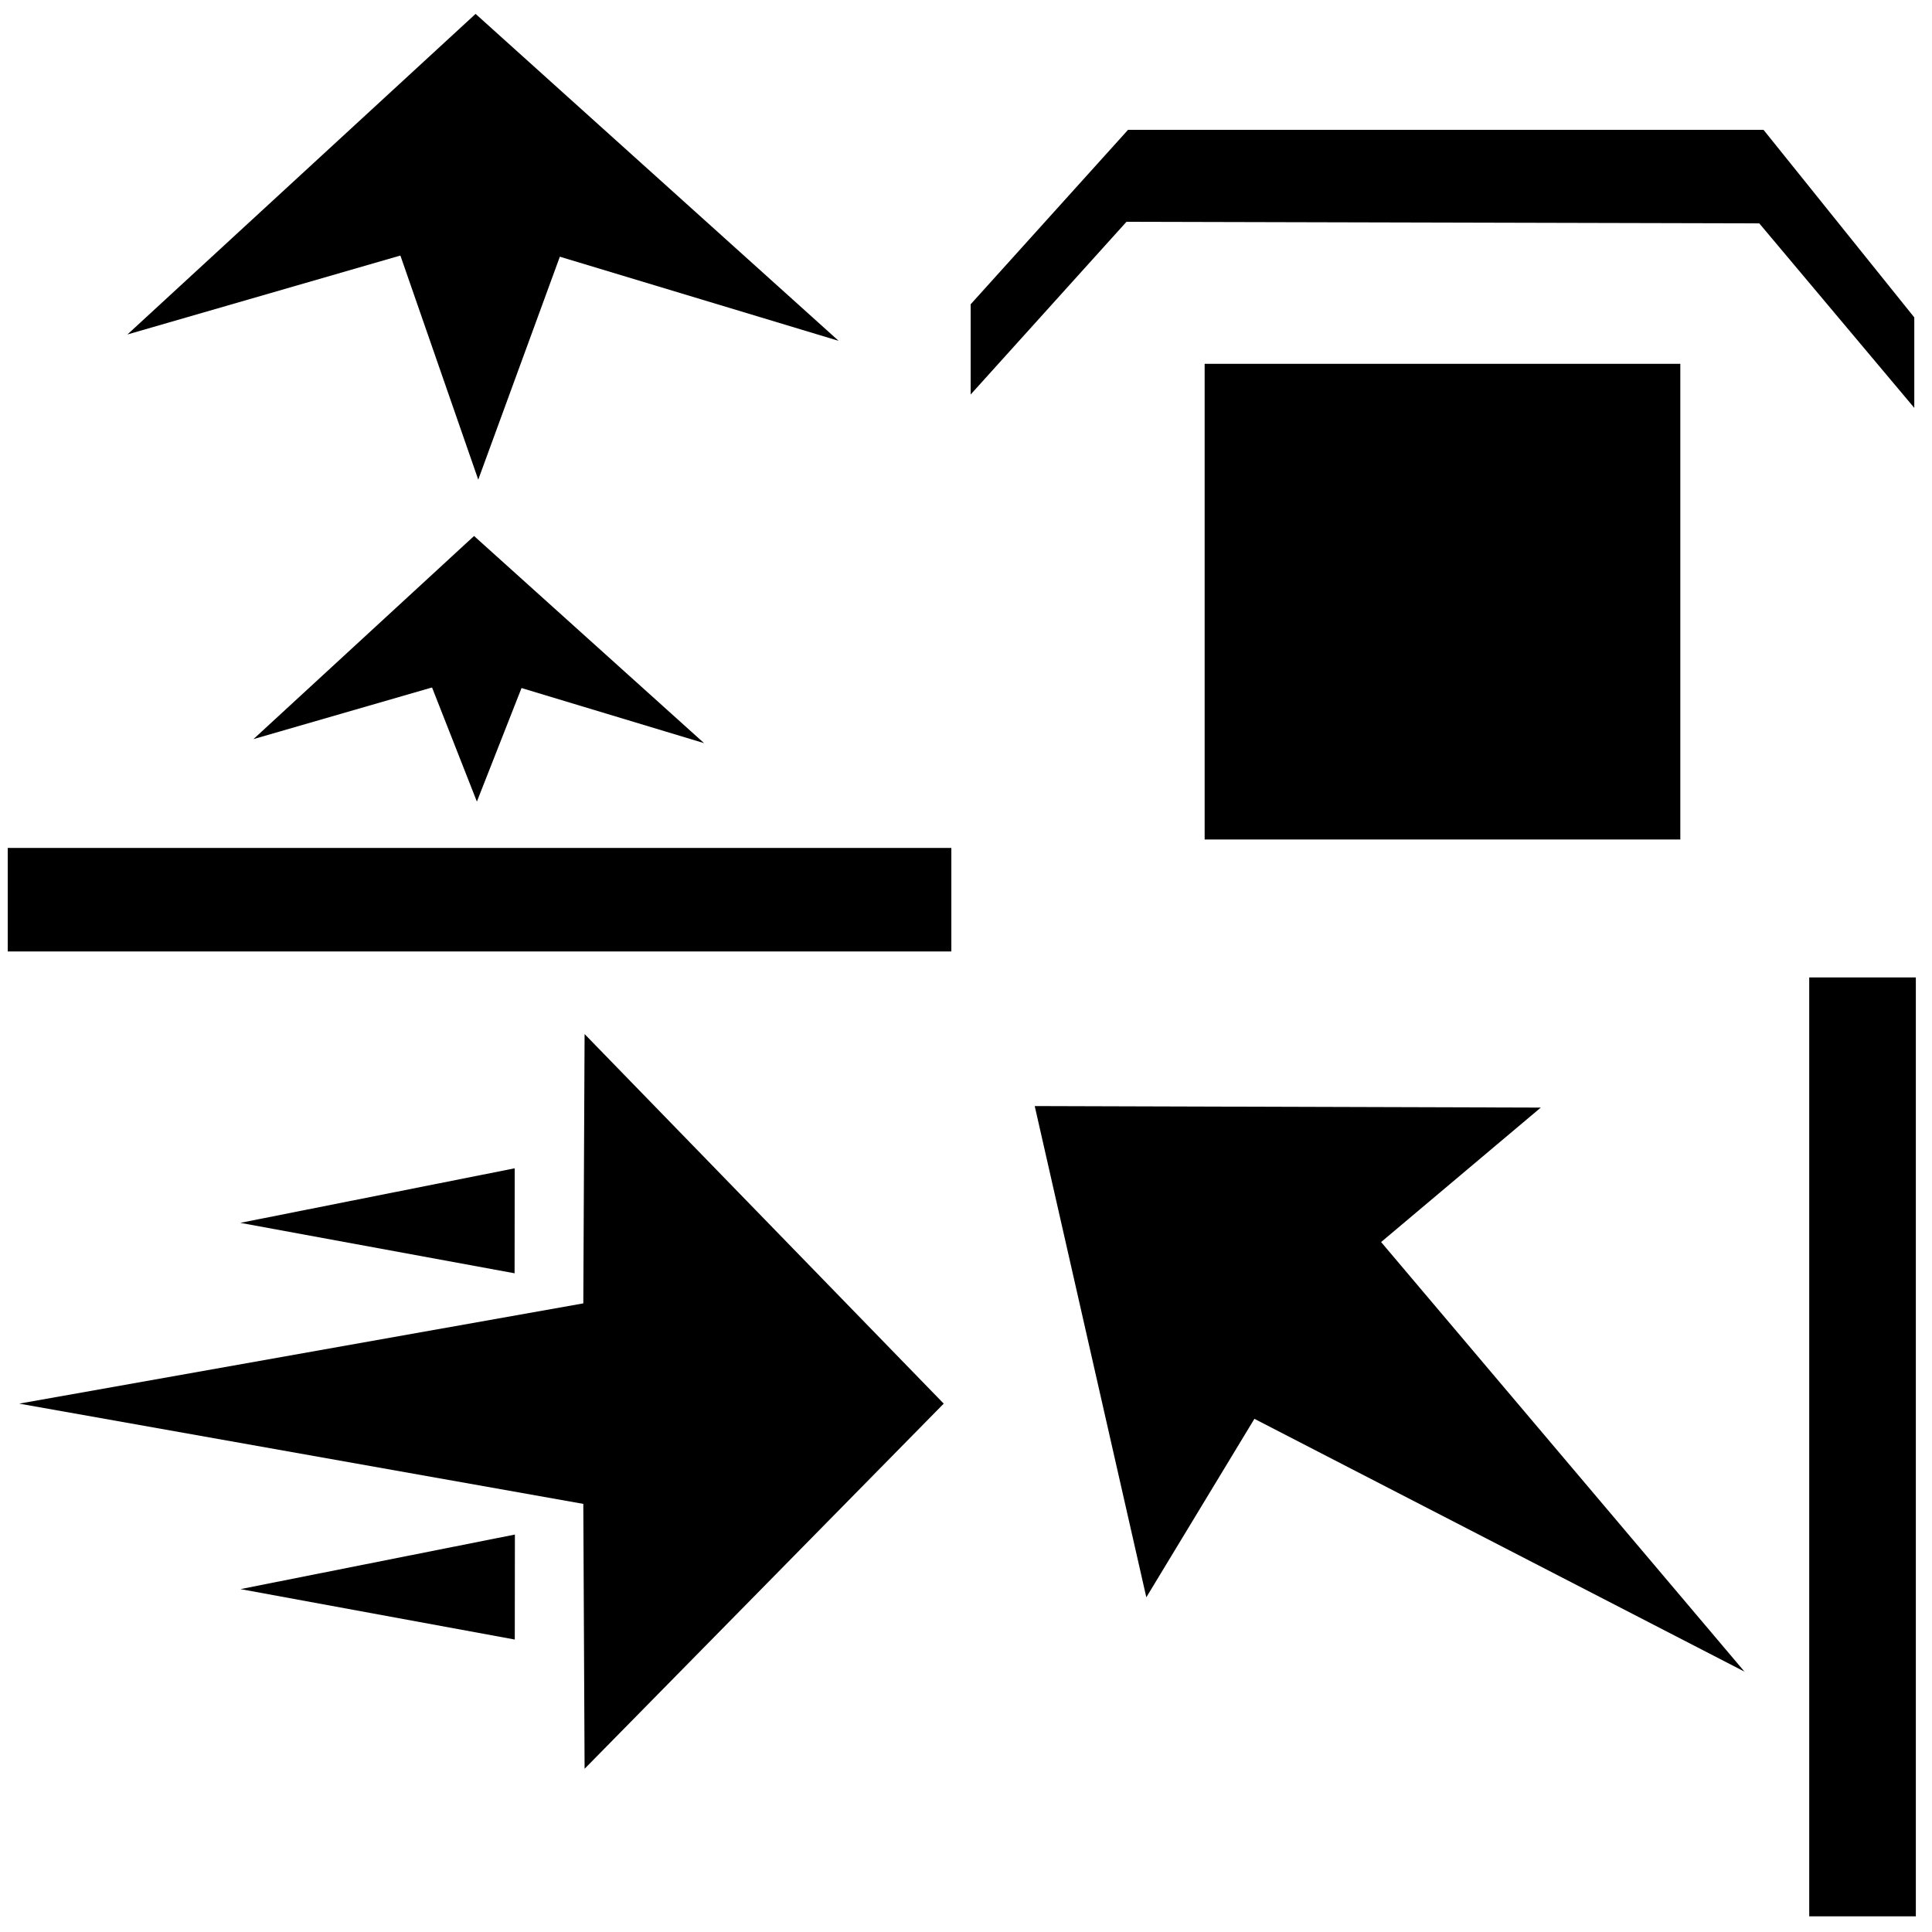 <?xml version="1.0" encoding="utf-8"?>
<svg viewBox="0 0 500 500" xmlns="http://www.w3.org/2000/svg" xmlns:bx="https://boxy-svg.com">
  <defs>
    <bx:grid x="0" y="0" width="25.16" height="25.947"/>
  </defs>
  <path style="stroke-width: 0px; stroke: rgb(0, 0, 0);" d="M 271.032 283.221 L 401.949 288.334 L 359.38 321.635 L 449.386 436.159 L 324.951 366.189 L 295.325 411.355 L 271.032 283.221 Z" transform="matrix(0.999, -0.036, 0.036, 0.999, -13.171, 13.067)" bx:origin="0.458 0.559"/>
  <rect x="468.726" y="253.458" width="26.592" height="241.986" style="stroke: rgb(0, 0, 0);"/>
  <rect x="76.465" y="247.701" width="26.79" height="244.208" style="stroke-width: 0px; stroke: rgb(0, 0, 0);" transform="matrix(0, 1, -1, 0, 493.909, 142.981)"/>
  <path style="stroke-width: 0px; stroke: rgb(0, 0, 0);" d="M 244.234 363.258 L 151.292 267.613 L 150.96 337.311 L 4.972 363.258 L 150.96 389.205 L 151.292 457.758 L 244.234 363.258 Z"/>
  <path style="stroke: rgb(0, 0, 0); stroke-width: 0px; fill: rgb(255, 0, 0);" d="M 146.618 353.99"/>
  <path style="stroke-width: 0px; stroke: rgb(0, 0, 0);" d="M 122.684 138.715 L 182.209 192.321 L 123.381 174.569 L 65.599 191.278 L 122.684 138.715 Z"/>
  <path style="stroke-width: 0px; stroke: rgb(0, 0, 0);" d="M 123.08 3.595 L 217.034 88.208 L 124.179 60.187 L 32.974 86.562 L 123.08 3.595 Z"/>
  <path style="stroke-width: 0px; stroke: rgb(0, 0, 0);" d="M 107.411 166.718 L 123.419 207.452 L 139.436 166.695 L 107.411 166.718 Z"/>
  <path style="fill: rgb(216, 216, 216); stroke: rgb(0, 0, 0);" d="M 191.035 197.21"/>
  <path style="stroke-width: 0px; stroke: rgb(0, 0, 0);" d="M 96.531 45.73 L 123.77 124.132 L 152.479 45.698 L 96.531 45.73 Z"/>
  <rect x="312.26" y="94.657" width="122.104" height="122.104" style="stroke: rgb(0, 0, 0);"/>
  <path style="stroke-width: 0px; stroke: rgb(0, 0, 0);" d="M 251.208 78.746 L 291.931 33.605 L 456.402 33.605 L 495.416 82.147 L 495.416 105.557 L 455.302 57.809 L 291.529 57.405 L 251.208 102.096 L 251.208 78.746 Z"/>
  <path style="stroke-width: 0px; stroke: rgb(0, 0, 0);" d="M 62.192 316.474 L 133.206 302.355 L 133.176 329.525 L 62.192 316.474 Z"/>
  <path style="stroke-width: 0px; stroke: rgb(0, 0, 0);" d="M 62.241 411.26 L 133.255 397.141 L 133.225 424.311 L 62.241 411.26 Z"/>
</svg>
